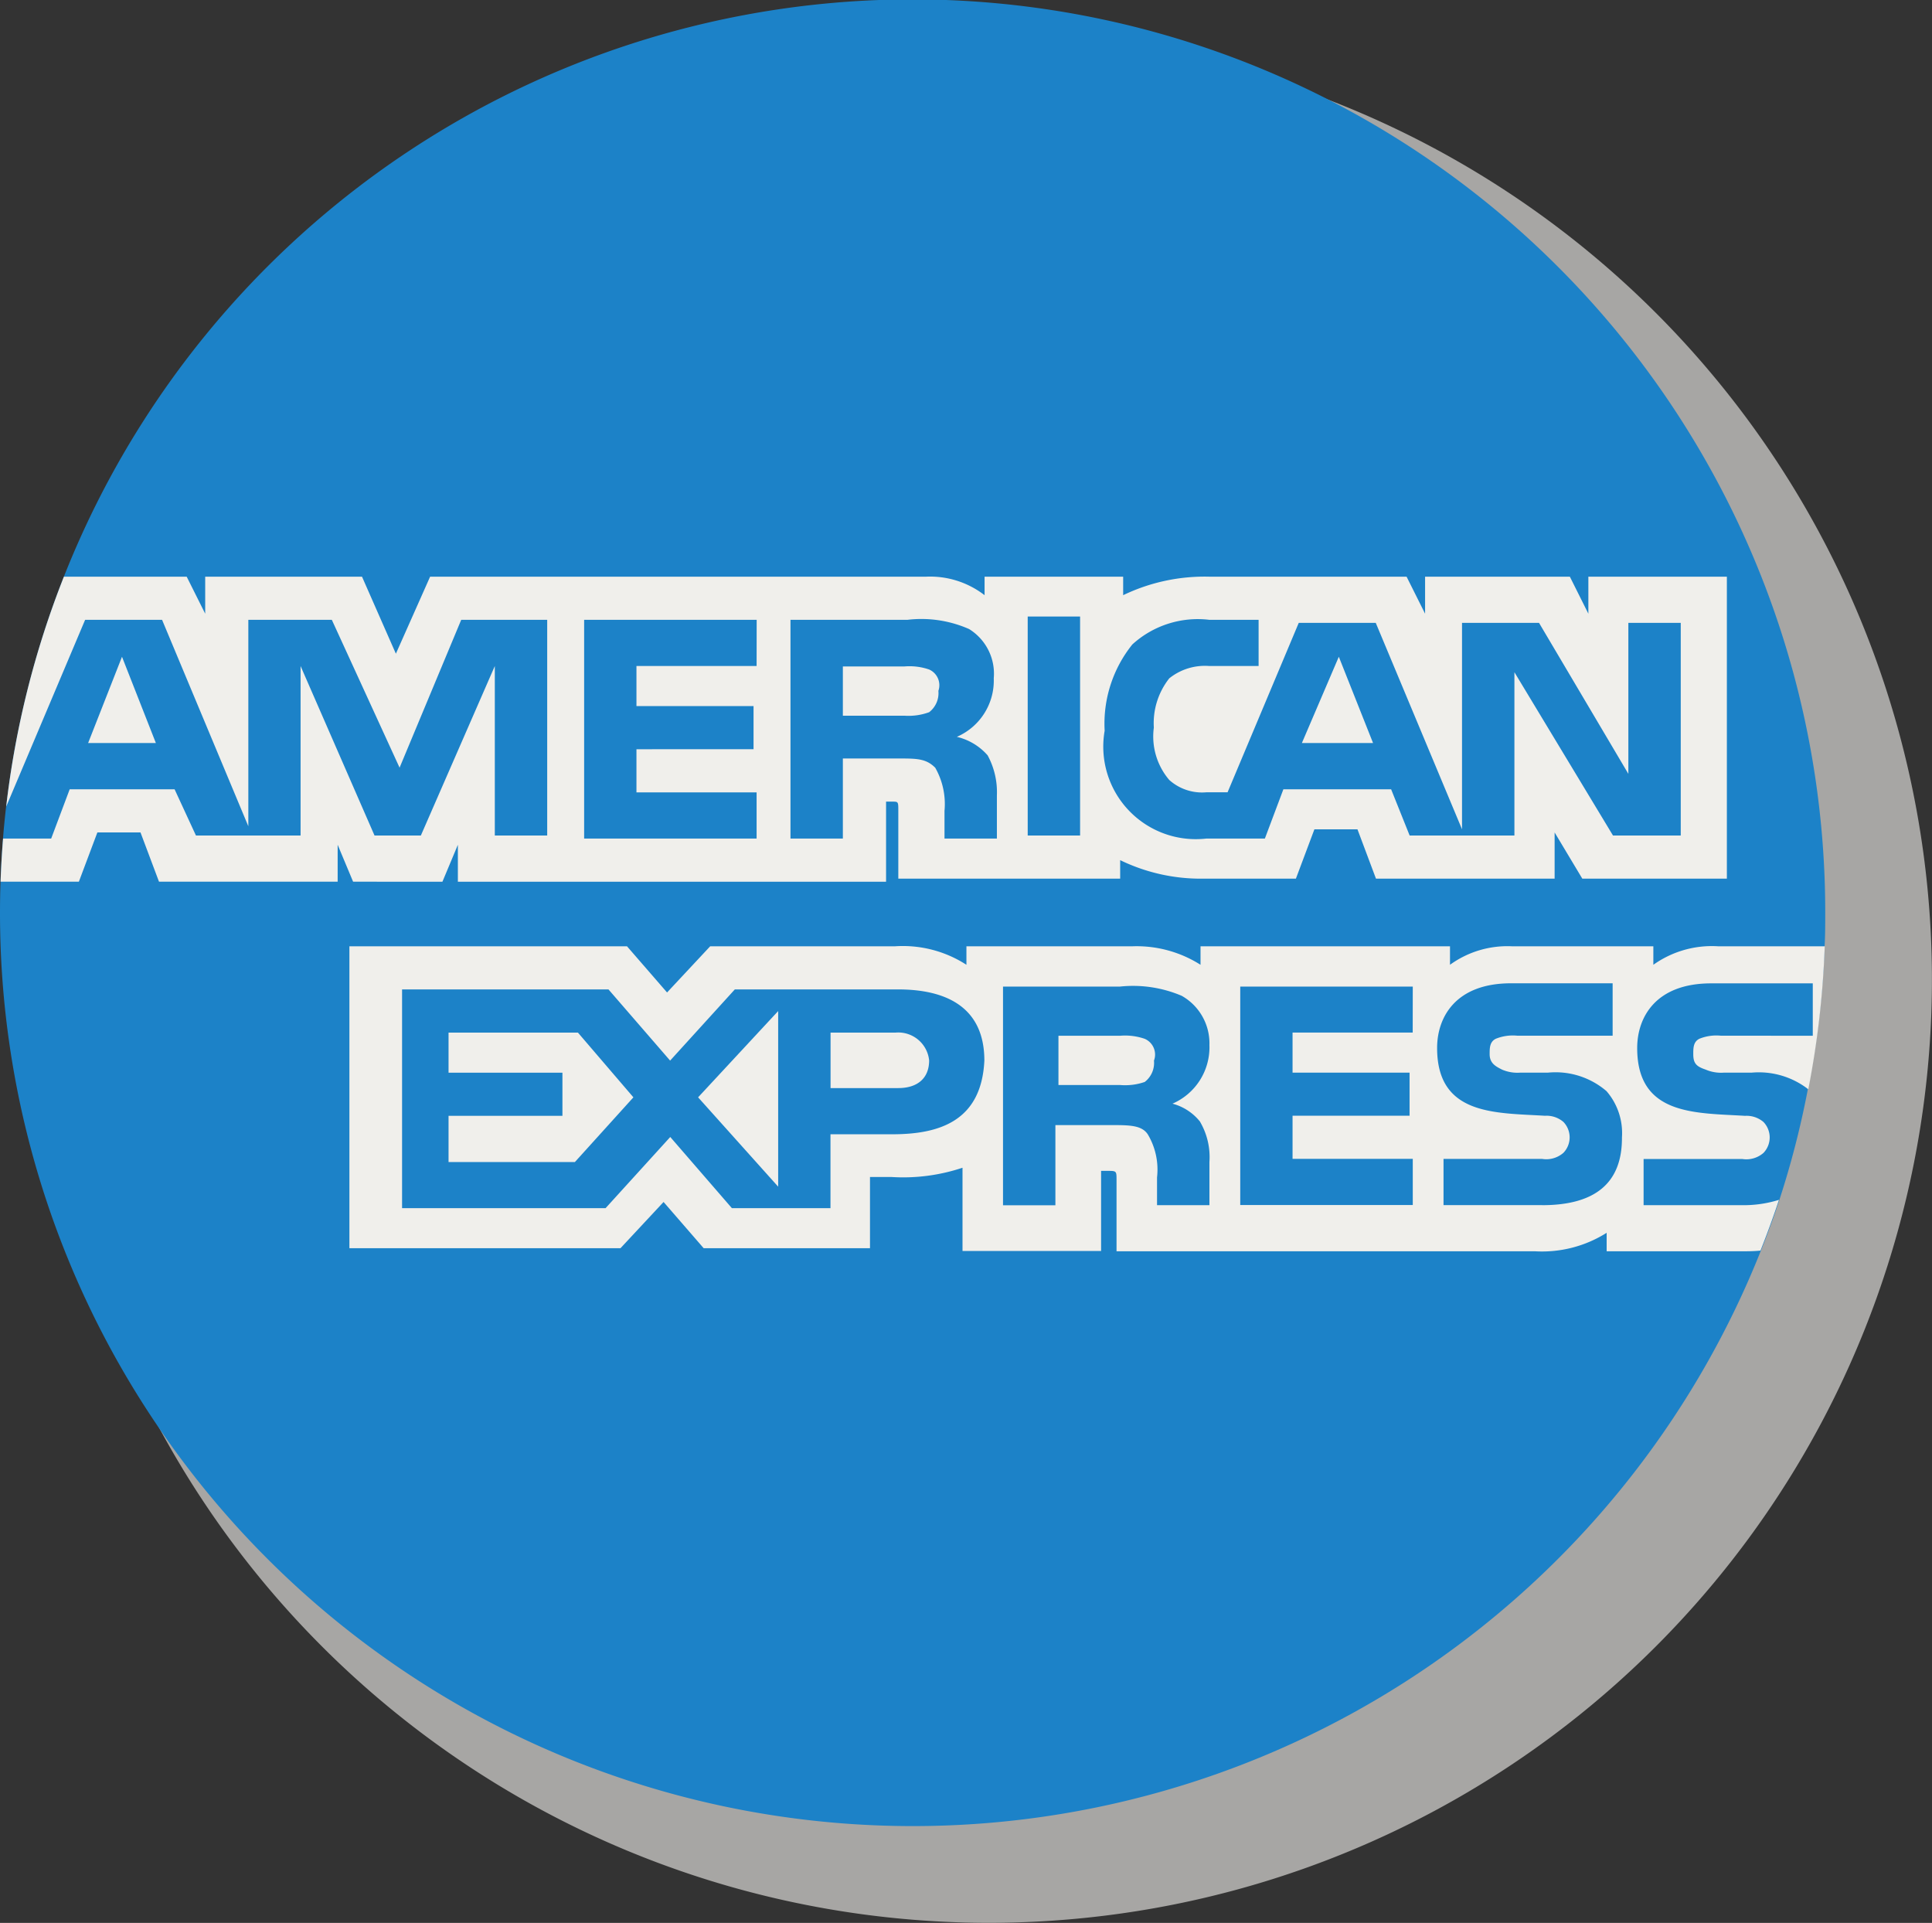 <svg xmlns="http://www.w3.org/2000/svg" width="27.144" height="27.012" viewBox="0 0 27.144 27.012"><rect x="0" y="0" width="27.144" height="27.012" fill="#333333" stroke="none"/><defs><style>.a{fill:#cbcac7;opacity:0.762;}.b{fill:#1c82c8;}.c{fill:#f0efeb;}</style></defs><path class="a" d="M13.249,0A13.249,13.249,0,1,1,0,13.249,13.249,13.249,0,0,1,13.249,0Z" transform="translate(0.645 0.513)"/><g transform="translate(0 0)"><path class="b" d="M25.644,12.822c0,.158,0,.316-.009.473A12.809,12.809,0,0,1,25.4,15.3,12.66,12.66,0,0,1,25,16.855q-.119.362-.26.713A12.824,12.824,0,0,1,0,12.822q0-.219.007-.436.01-.305.035-.606.018-.226.044-.449a12.822,12.822,0,0,1,25.558,1.491Z" transform="translate(0 0)"/><path class="c" d="M24.719,185.42h.952l-.476-1.212Z" transform="translate(-23.481 -174.982)"/><path class="c" d="M22.454,161.74v.52l-.26-.52H20.16v.52l-.26-.52h-2.77a2.641,2.641,0,0,0-1.212.26v-.26H13.971V162a1.251,1.251,0,0,0-.822-.26H6.181L5.7,162.822l-.476-1.082H3.021v.52l-.26-.52H1.036a12.754,12.754,0,0,0-.811,3.23l1.109-2.624H2.415l1.212,2.9v-2.9H4.8l.952,2.077.866-2.077H7.826v3.03H7.09v-2.381l-1.039,2.381H5.4l-1.039-2.381v2.381H2.891l-.3-.649H1.117l-.26.692H.181q-.024.3-.035.606h1.1l.26-.692h.606l.26.692h2.51v-.519l.217.519H6.354l.217-.519v.519h6.016V164.9h.086c.086,0,.086,0,.086.13v.952h3.117v-.26a2.592,2.592,0,0,0,1.169.26h1.3l.26-.693h.605l.26.693h2.51v-.649l.389.649H24.4V161.74Zm-11.686,1.255H9.08v.563h1.645v.606H9.08v.606h1.688v.649H8.345v-3.073h2.424Zm3.376,2.424h-.736v-.389a1.032,1.032,0,0,0-.13-.606c-.13-.13-.26-.13-.52-.13H11.98v1.125h-.736v-3.073h1.644a1.659,1.659,0,0,1,.866.13.737.737,0,0,1,.346.692.861.861,0,0,1-.519.822.825.825,0,0,1,.433.26,1.084,1.084,0,0,1,.13.563v.606Zm1.169-.043h-.736V162.3h.736Zm8.439,0H22.8l-1.385-2.294v2.294H19.943l-.26-.649H18.169l-.26.692h-.823a1.3,1.3,0,0,1-1.428-1.515,1.777,1.777,0,0,1,.389-1.212,1.365,1.365,0,0,1,1.082-.346h.692v.649h-.692a.8.8,0,0,0-.563.173,1.016,1.016,0,0,0-.217.692.941.941,0,0,0,.217.736.69.69,0,0,0,.519.173h.3l1-2.38h1.082l1.212,2.9v-2.9h1.082l1.255,2.121v-2.121h.736v2.986Z" transform="translate(-0.138 -153.639)"/><path class="c" d="M125.82,289.63v.563h1.6v.606h-1.6v.649h1.775l.822-.909-.779-.909Z" transform="translate(-119.518 -275.124)"/><path class="c" d="M117.427,266.69a.64.64,0,0,0-.3.043c-.086.043-.086.13-.086.216,0,.13.043.173.173.217a.549.549,0,0,0,.26.043h.389a1.133,1.133,0,0,1,.794.234,12.812,12.812,0,0,0,.231-2.009h-1.5a1.418,1.418,0,0,0-.908.26v-.26h-1.991a1.373,1.373,0,0,0-.866.26v-.26h-3.505v.26a1.675,1.675,0,0,0-.952-.26h-2.337v.26a1.645,1.645,0,0,0-1-.26h-2.6l-.606.649-.563-.649h-3.9v4.241h3.809l.605-.649.563.649h2.337v-1h.3a2.634,2.634,0,0,0,1-.13v1.169h1.947v-1.125h.087c.13,0,.13,0,.13.13v1h5.886a1.7,1.7,0,0,0,1-.26v.26h1.861c.1,0,.2,0,.3-.01q.14-.352.26-.713a1.671,1.671,0,0,1-.517.075h-1.385v-.649h1.385a.366.366,0,0,0,.3-.086.314.314,0,0,0,0-.433.366.366,0,0,0-.26-.087c-.692-.043-1.515,0-1.515-.952,0-.433.26-.909,1.039-.909h1.428v.736Zm-11.642,1.385h-.866v1.038h-1.385l-.866-1-.909,1H98.9v-3.073h2.9l.866,1,.909-1h2.294c.563,0,1.212.173,1.212,1C107.04,267.9,106.434,268.075,105.785,268.075Zm4.328-.173a.983.983,0,0,1,.13.563v.606h-.736v-.39a.966.966,0,0,0-.13-.605c-.086-.13-.26-.13-.519-.13h-.779v1.126h-.736V266h1.645a1.745,1.745,0,0,1,.866.13.766.766,0,0,1,.389.692.863.863,0,0,1-.519.823A.737.737,0,0,1,110.113,267.9Zm2.986-1.256h-1.688v.563h1.644v.605h-1.644v.606H113.1v.649h-2.424V266H113.1Zm1.818,2.424h-1.385v-.649h1.385a.366.366,0,0,0,.3-.086.313.313,0,0,0,0-.433.364.364,0,0,0-.26-.087c-.692-.043-1.515,0-1.515-.952,0-.433.26-.909,1.038-.909h1.428v.736h-1.341a.64.64,0,0,0-.3.043c-.087.043-.087.13-.087.216,0,.13.087.173.173.217a.548.548,0,0,0,.26.043H115a1.1,1.1,0,0,1,.822.26.9.9,0,0,1,.217.649C116.043,268.768,115.653,269.071,114.917,269.071Z" transform="translate(-93.251 -252.141)"/><path class="c" d="M237.639,187.45a.337.337,0,0,0,.13-.3.241.241,0,0,0-.13-.3.844.844,0,0,0-.346-.043h-.866v.692h.866A.844.844,0,0,0,237.639,187.45Z" transform="translate(-224.585 -177.445)"/><path class="c" d="M365.7,184.208l-.519,1.212h1Z" transform="translate(-346.89 -174.982)"/><path class="c" d="M196.939,286.048v-2.467l-1.125,1.212Z" transform="translate(-186.006 -269.378)"/><path class="c" d="M233.879,289.63h-.909v.779h.952c.26,0,.433-.13.433-.389A.436.436,0,0,0,233.879,289.63Z" transform="translate(-221.301 -275.124)"/><path class="c" d="M298.127,290.537a.843.843,0,0,0-.346-.043h-.866v.692h.866a.844.844,0,0,0,.346-.043.337.337,0,0,0,.13-.3A.241.241,0,0,0,298.127,290.537Z" transform="translate(-282.044 -275.944)"/></g></svg>